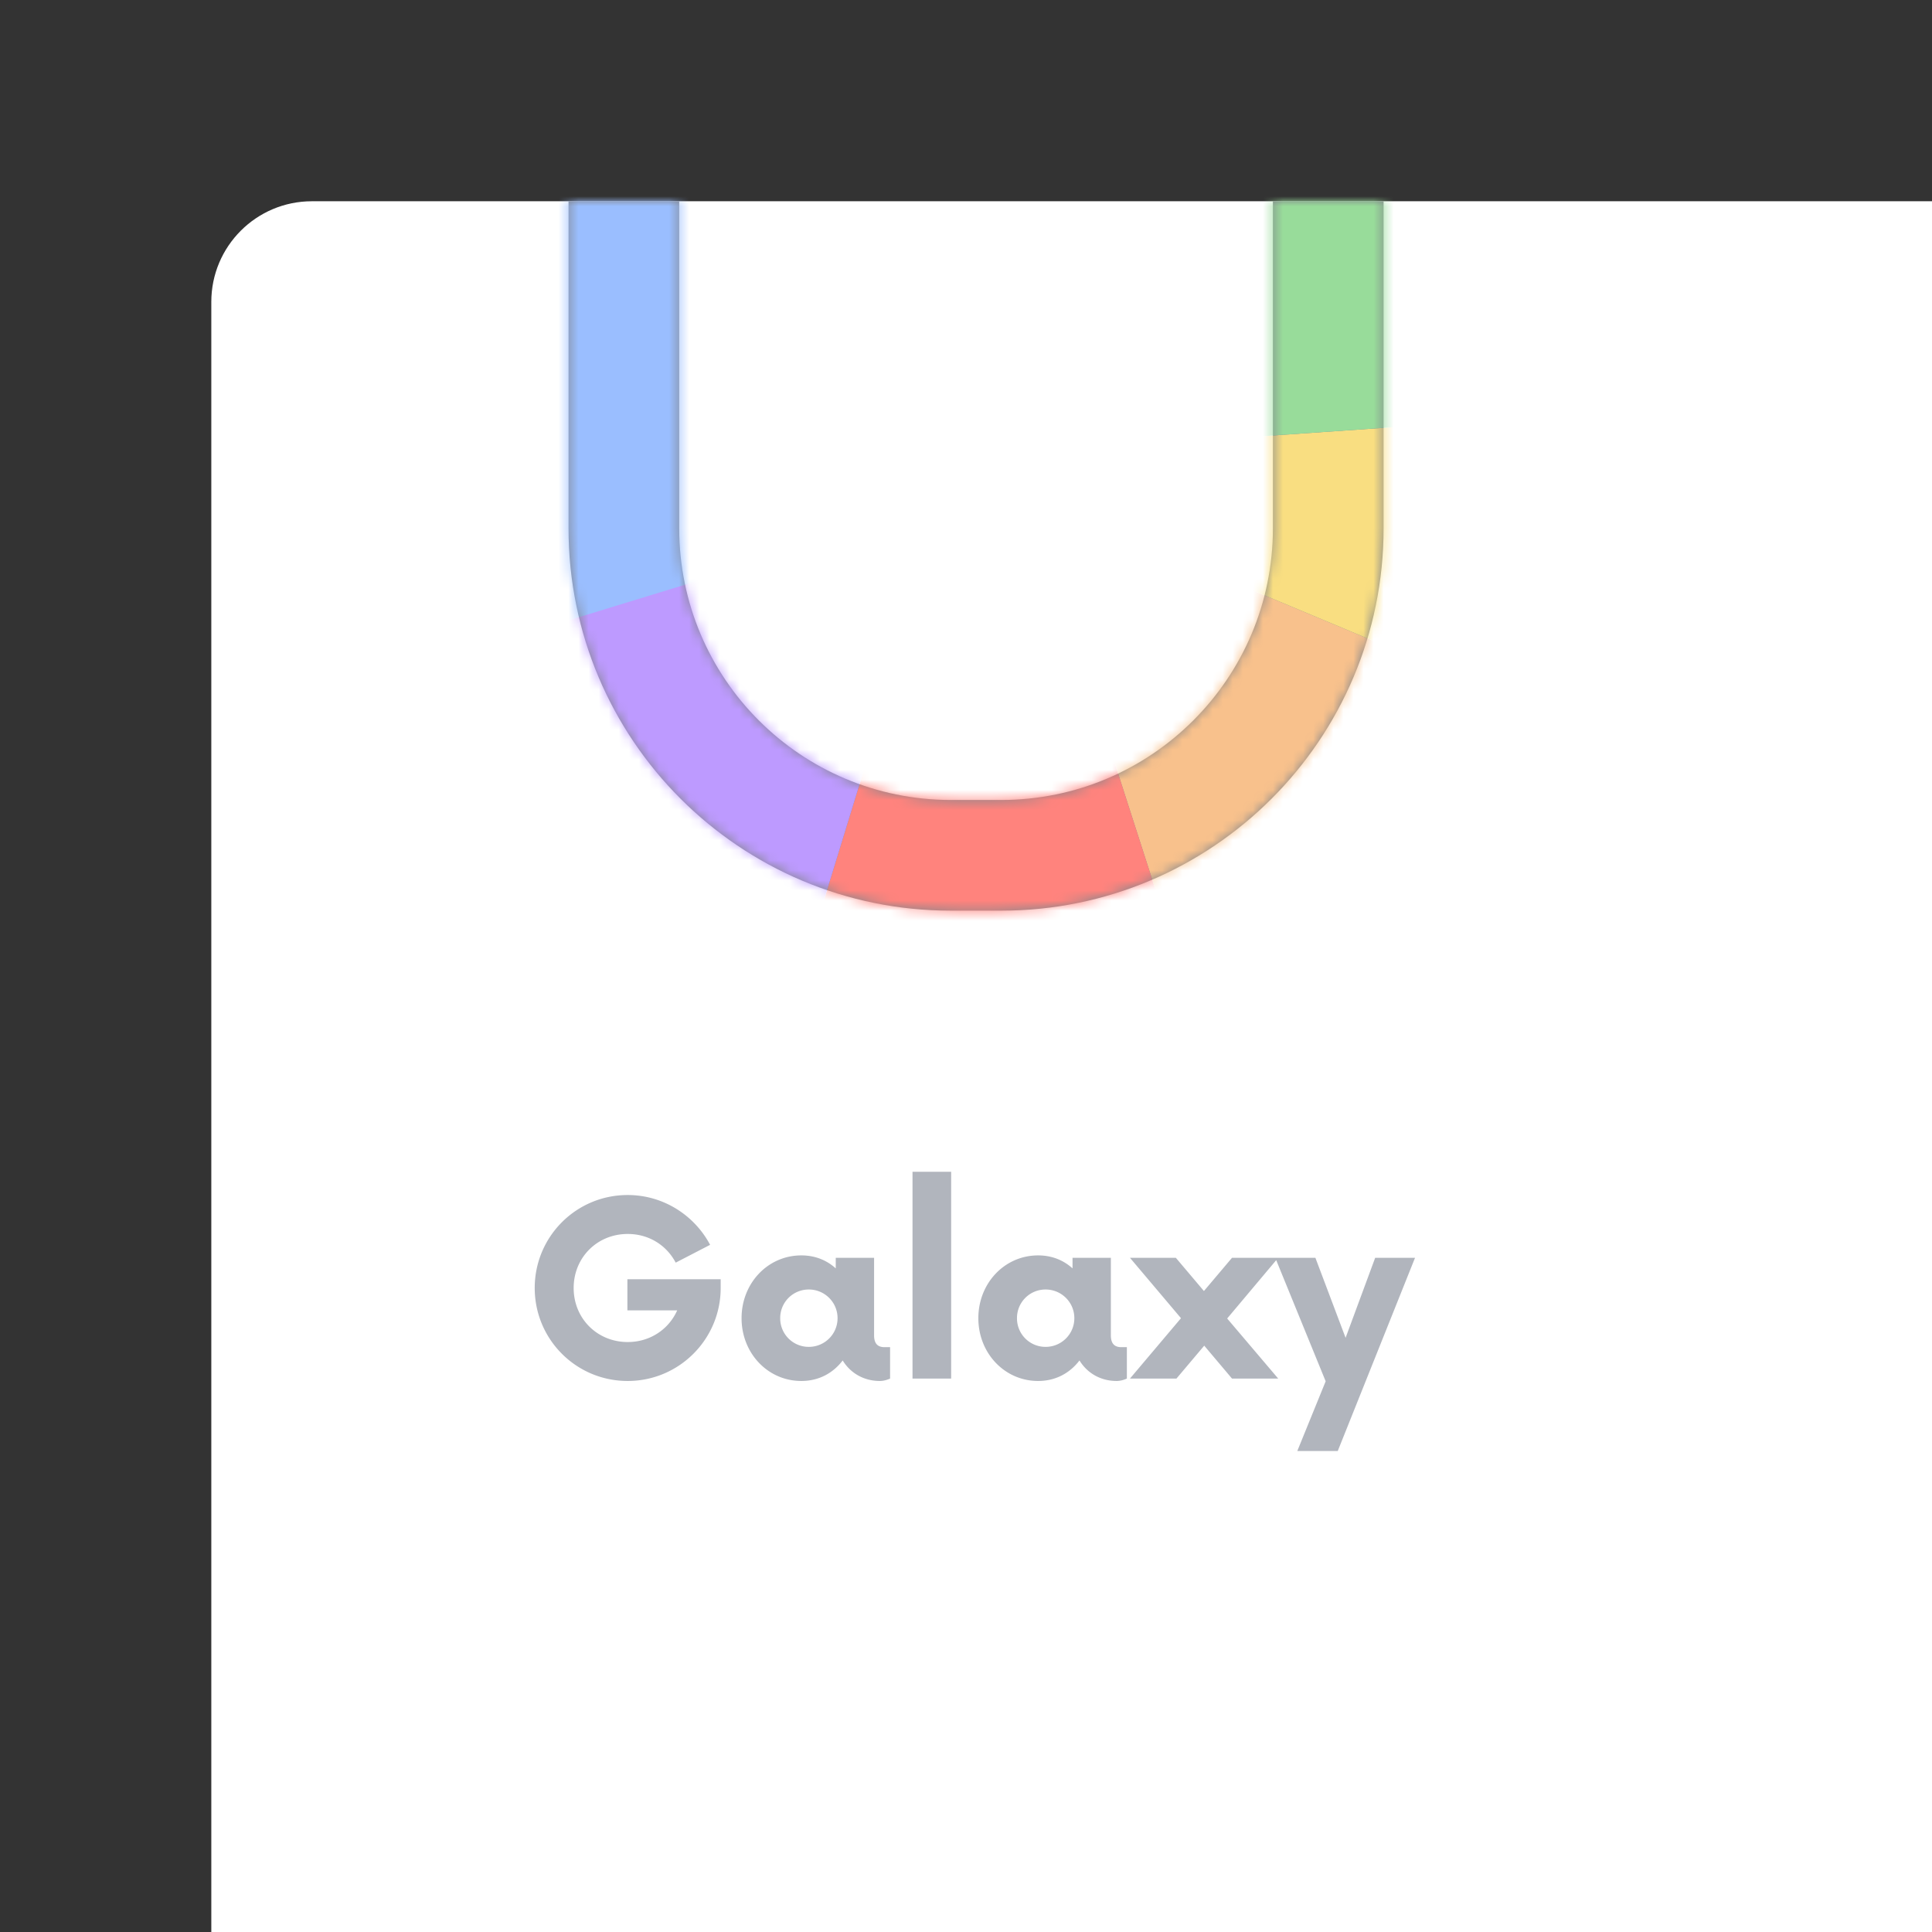 <svg xmlns="http://www.w3.org/2000/svg" width="192" height="192" fill="none">
  <rect width="100%" height="100%" fill="#333333" stroke="none"/>
  <rect width="100%" height="100%" x="21" y="20" fill="#fff" rx="10" />
  <path fill="#B1B5BD"
    d="M62.35 127.13v3.09h4.95c-.84 1.89-2.7 3.15-4.92 3.15-3.03 0-5.37-2.34-5.37-5.37 0-3.03 2.34-5.37 5.37-5.37 2.13 0 3.87 1.14 4.77 2.85l3.42-1.77c-1.56-2.94-4.65-4.95-8.19-4.95-5.13 0-9.24 4.14-9.24 9.24 0 5.1 4.11 9.24 9.24 9.24 5.1 0 9.24-4.14 9.24-9.24v-.87h-9.27Zm25.566 6.75c-.51 0-1.05-.18-1.05-1.17V125h-3.81v1.05c-.9-.81-2.04-1.29-3.42-1.29-3.33 0-5.94 2.76-5.94 6.24 0 3.48 2.61 6.24 5.94 6.24 1.74 0 3.15-.78 4.11-2.04.75 1.23 2.07 2.04 3.69 2.04.39 0 .75-.12 1.02-.24v-3.12h-.54Zm-7.53-.03a2.83 2.83 0 0 1-2.85-2.85 2.83 2.83 0 0 1 2.85-2.85c1.56 0 2.85 1.26 2.85 2.85s-1.29 2.85-2.85 2.85ZM90.684 137h3.84v-20.55h-3.84V137Zm20.763-3.12c-.51 0-1.05-.18-1.05-1.17V125h-3.81v1.05c-.9-.81-2.04-1.29-3.42-1.29-3.33 0-5.94 2.76-5.94 6.24 0 3.48 2.61 6.24 5.94 6.24 1.74 0 3.15-.78 4.11-2.04.75 1.23 2.07 2.04 3.69 2.04.39 0 .75-.12 1.02-.24v-3.12h-.54Zm-7.53-.03a2.83 2.83 0 0 1-2.85-2.85 2.83 2.83 0 0 1 2.85-2.85c1.56 0 2.85 1.26 2.85 2.85s-1.29 2.85-2.85 2.85Zm23.108-8.85h-4.59l-2.79 3.3-2.79-3.3h-4.56l5.07 6-5.07 6h4.62l2.76-3.27 2.76 3.27h4.59l-5.07-5.97 5.07-6.03Zm9.638 0-2.94 7.95-3-7.95h-3.99l5.01 12.27-2.82 6.93h4.02l7.68-19.2h-3.96Z" />
  <path fill="#83868C"
    d="M126.5 20v32.5c0 14.914-12.086 27-27.002 27h-4.996c-14.914 0-27.002-12.086-27.002-27V20h-11v32.5c0 20.99 17.013 38 38.002 38h4.996c20.991 0 38.002-17.011 38.002-38V20h-11Z" />
  <mask id="a" width="82" height="71" x="56" y="20" maskUnits="userSpaceOnUse" style="mask-type:luminance">
    <path fill="#fff"
      d="M126.5 20v32.5c0 14.914-12.086 27-27.002 27h-4.996c-14.914 0-27.002-12.086-27.002-27V20h-11v32.5c0 20.99 17.013 38 38.002 38h4.996c20.991 0 38.002-17.011 38.002-38V20h-11Z" />
  </mask>
  <g fill-rule="evenodd" clip-rule="evenodd" mask="url(#a)">
    <path fill="#F8C18C" d="m143.325 66.557-32.624-13.66-6.251 3.271 14.877 46.217 23.998-35.828Z" />
    <path fill="#F9DE81" d="m143.325 66.556-32.624-13.659v-8.526l35.289-2.437-2.665 24.622Z" />
    <path fill="#98DC9A" d="M143.5 6.075 113.924 8.63l-3.223 35.74 35.289-2.436-2.49-35.859Z" />
    <path fill="#FF837D" d="m77.916 102.385 14.187-46.217h12.347l14.877 46.217H77.916Z" />
    <path fill="#BD9AFF" d="m77.916 102.384 14.187-46.216-11.017-50.44-49.392 75.409 46.222 21.247Z" />
    <path fill="#9ABEFF" d="m47.793 64.316 34.43-10.54-1.137-48.048-40.758 9.311 7.465 49.277Z" />
  </g>
</svg>
